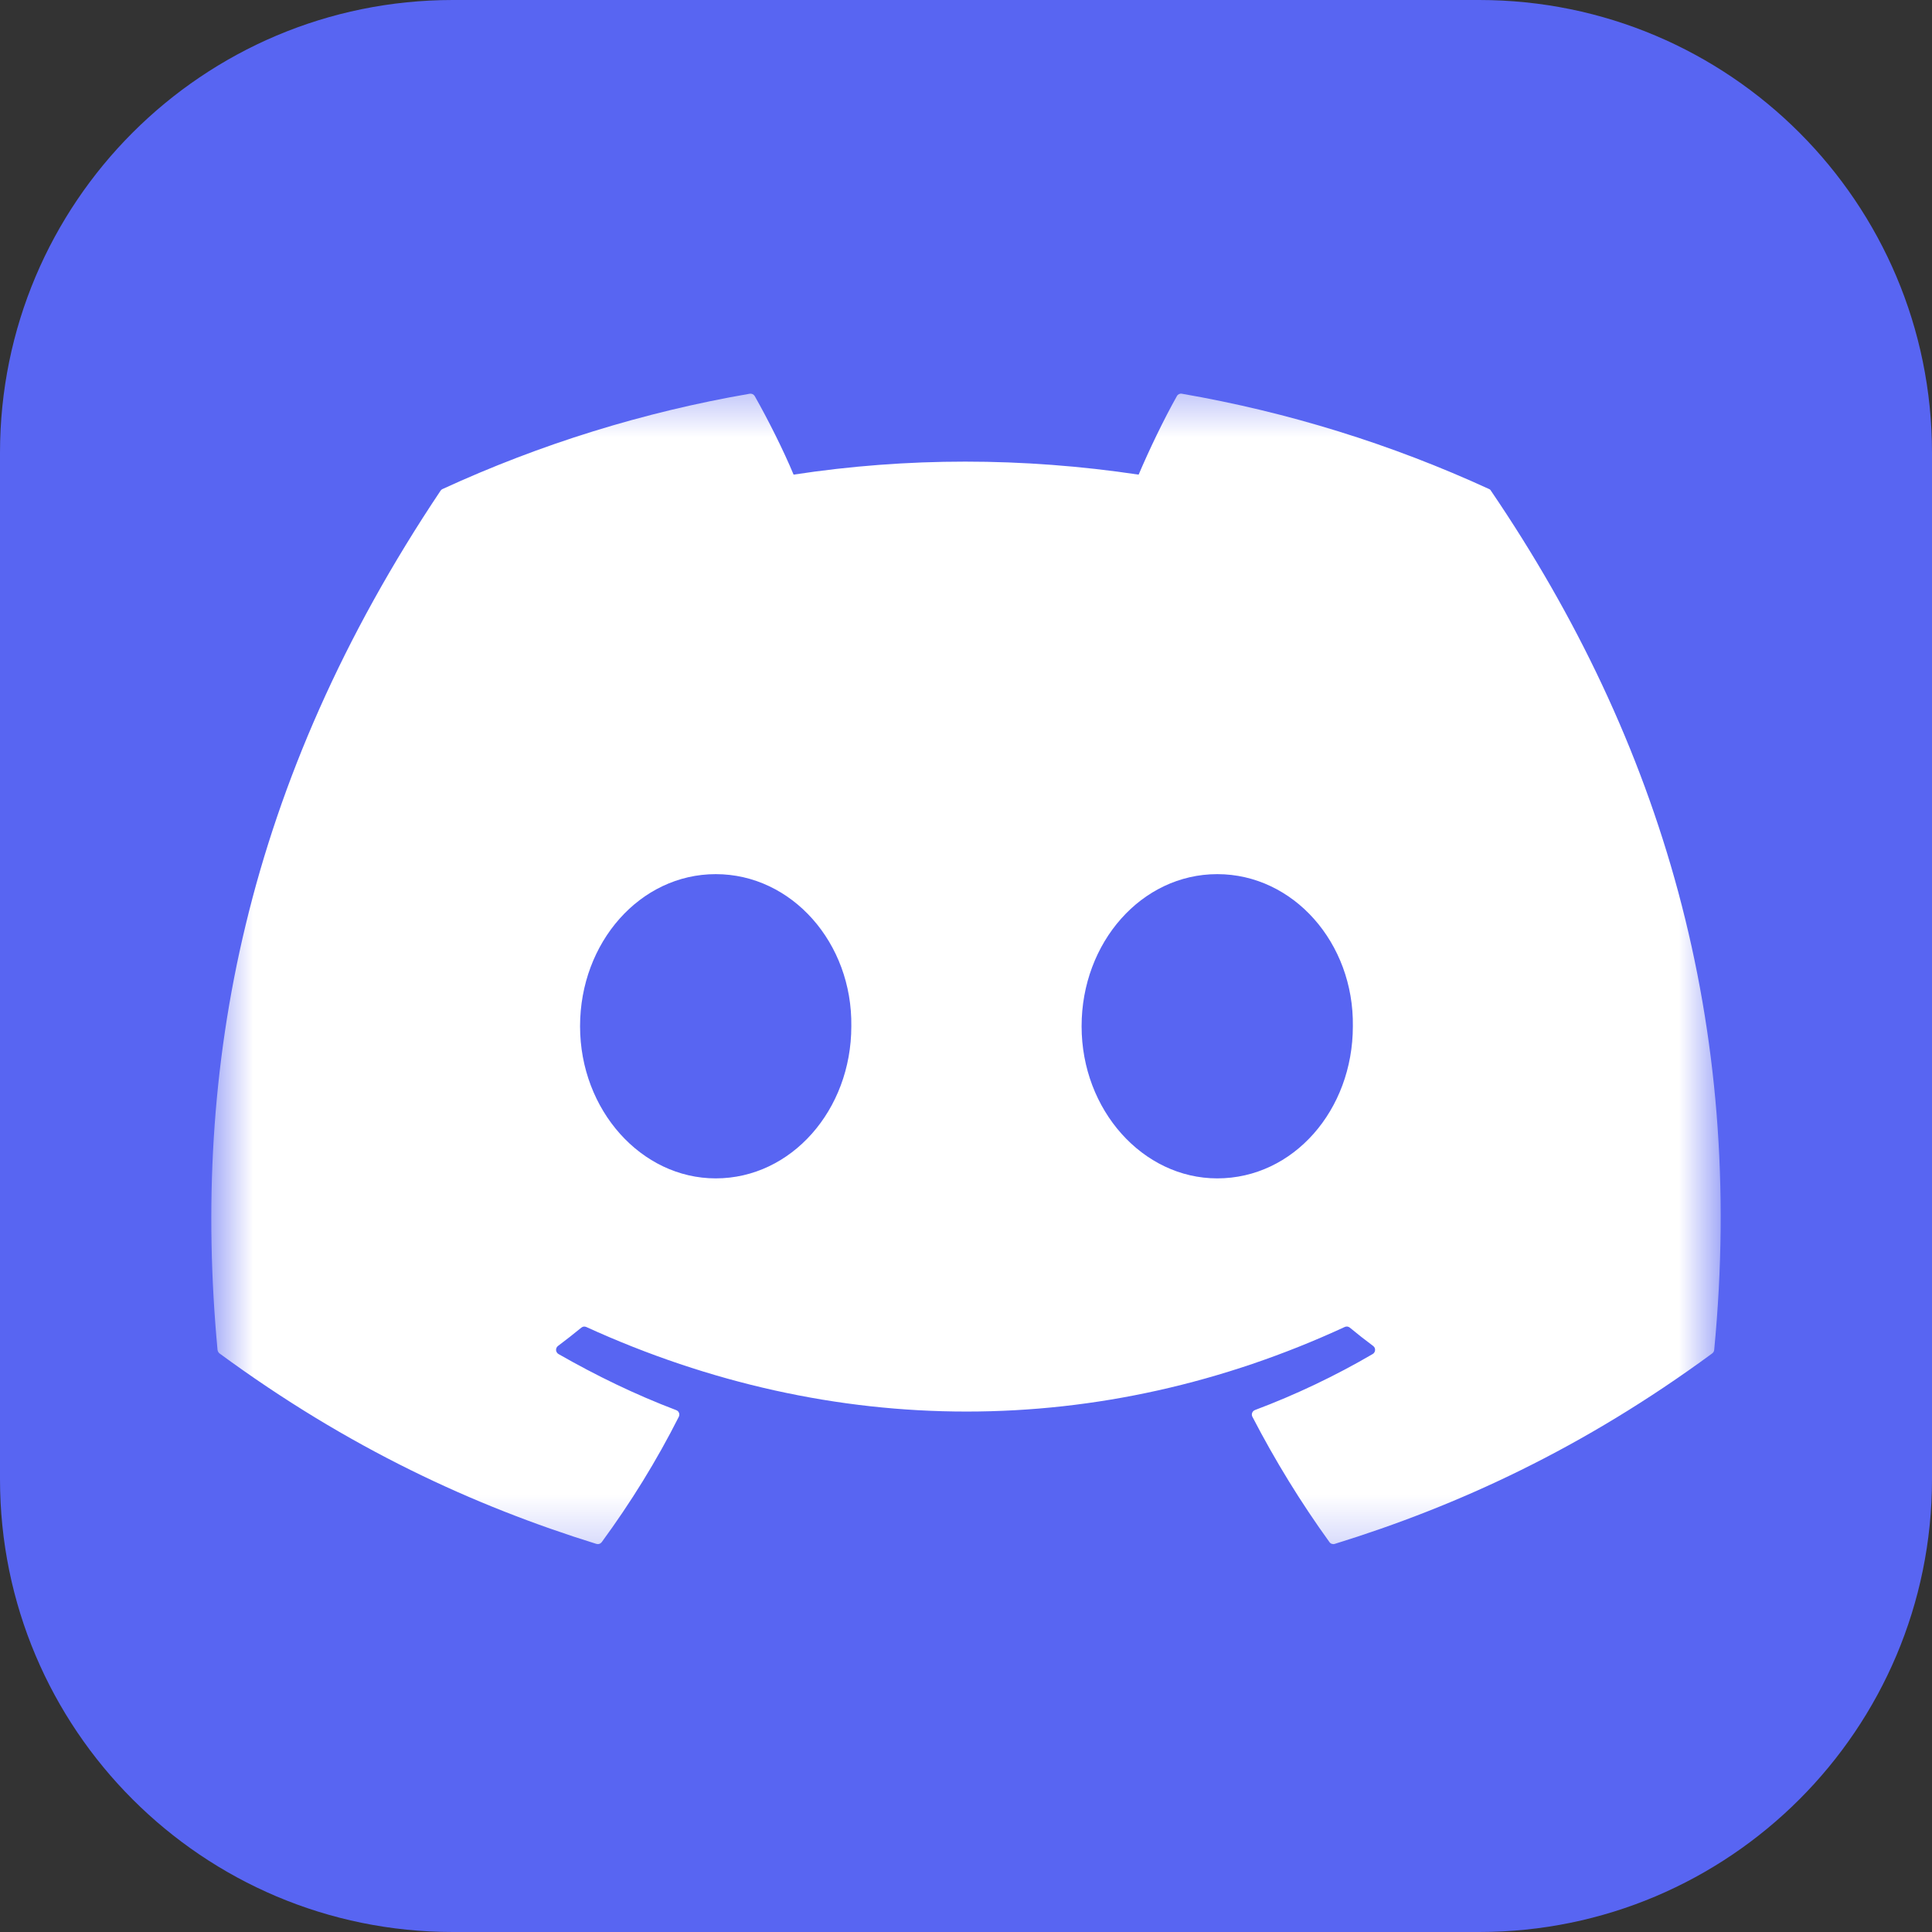 <svg width="42" height="42" viewBox="0 0 42 42" fill="none" xmlns="http://www.w3.org/2000/svg">
<rect x="0" y="0" width="42" height="42" fill="#333333" stroke="none"/>
<g clip-path="url(#clip0_98_361)">
<path d="M32.156 0H9.844C4.407 0 0 4.407 0 9.844V32.156C0 37.593 4.407 42 9.844 42H32.156C37.593 42 42 37.593 42 32.156V9.844C42 4.407 37.593 0 32.156 0Z" fill="#5865F2"/>
<mask id="mask0_98_361" style="mask-type:luminance" maskUnits="userSpaceOnUse" x="4" y="8" width="34" height="26">
<path d="M4.594 8.367H37.406V33.785H4.594V8.367Z" fill="white"/>
</mask>
<g mask="url(#mask0_98_361)">
<path d="M32.371 10.631C30.244 9.654 27.998 8.958 25.692 8.559C25.671 8.555 25.649 8.558 25.63 8.567C25.611 8.576 25.595 8.591 25.585 8.61C25.296 9.123 24.977 9.792 24.753 10.318C22.231 9.941 19.722 9.941 17.252 10.318C17.028 9.78 16.697 9.123 16.407 8.61C16.396 8.592 16.38 8.577 16.361 8.568C16.342 8.559 16.32 8.556 16.299 8.559C13.993 8.957 11.748 9.653 9.621 10.631C9.602 10.639 9.587 10.652 9.577 10.668C5.323 17.024 4.158 23.223 4.729 29.345C4.731 29.36 4.736 29.374 4.743 29.387C4.75 29.401 4.76 29.412 4.772 29.422C7.578 31.483 10.297 32.734 12.965 33.563C12.986 33.569 13.008 33.569 13.029 33.562C13.049 33.556 13.067 33.543 13.08 33.526C13.712 32.664 14.274 31.755 14.757 30.799C14.763 30.786 14.767 30.772 14.768 30.757C14.768 30.742 14.766 30.728 14.761 30.714C14.755 30.7 14.747 30.688 14.737 30.678C14.726 30.668 14.713 30.66 14.7 30.655C13.807 30.316 12.958 29.903 12.14 29.435C12.125 29.426 12.113 29.414 12.104 29.399C12.095 29.384 12.089 29.367 12.088 29.35C12.088 29.333 12.091 29.316 12.098 29.3C12.105 29.284 12.116 29.271 12.13 29.26C12.302 29.131 12.472 28.998 12.638 28.862C12.653 28.85 12.67 28.842 12.689 28.839C12.708 28.837 12.727 28.84 12.744 28.847C18.114 31.299 23.928 31.299 29.234 28.847C29.252 28.839 29.271 28.836 29.29 28.838C29.309 28.841 29.327 28.848 29.342 28.86C29.508 28.998 29.678 29.131 29.851 29.26C29.865 29.27 29.876 29.284 29.884 29.3C29.891 29.315 29.894 29.332 29.893 29.35C29.892 29.367 29.887 29.384 29.878 29.399C29.87 29.413 29.857 29.426 29.842 29.435C29.025 29.912 28.168 30.32 27.282 30.653C27.268 30.659 27.255 30.667 27.245 30.677C27.234 30.688 27.226 30.7 27.221 30.714C27.216 30.728 27.213 30.742 27.214 30.757C27.215 30.772 27.219 30.786 27.226 30.799C27.717 31.747 28.276 32.658 28.901 33.524C28.913 33.542 28.931 33.555 28.952 33.562C28.973 33.569 28.995 33.57 29.016 33.563C31.697 32.734 34.416 31.483 37.222 29.422C37.234 29.413 37.244 29.401 37.252 29.388C37.259 29.375 37.264 29.361 37.265 29.346C37.949 22.268 36.119 16.12 32.413 10.67C32.404 10.652 32.389 10.638 32.371 10.631ZM15.559 25.617C13.942 25.617 12.61 24.133 12.61 22.31C12.61 20.487 13.916 19.003 15.559 19.003C17.214 19.003 18.533 20.5 18.507 22.31C18.507 24.133 17.201 25.617 15.559 25.617ZM26.462 25.617C24.845 25.617 23.513 24.133 23.513 22.31C23.513 20.487 24.819 19.003 26.462 19.003C28.117 19.003 29.436 20.5 29.41 22.31C29.41 24.133 28.117 25.617 26.462 25.617Z" fill="white"/>
</g>
</g>
<defs>
<clipPath id="clip0_98_361">
<rect width="42" height="42" fill="white"/>
</clipPath>
</defs>
</svg>
